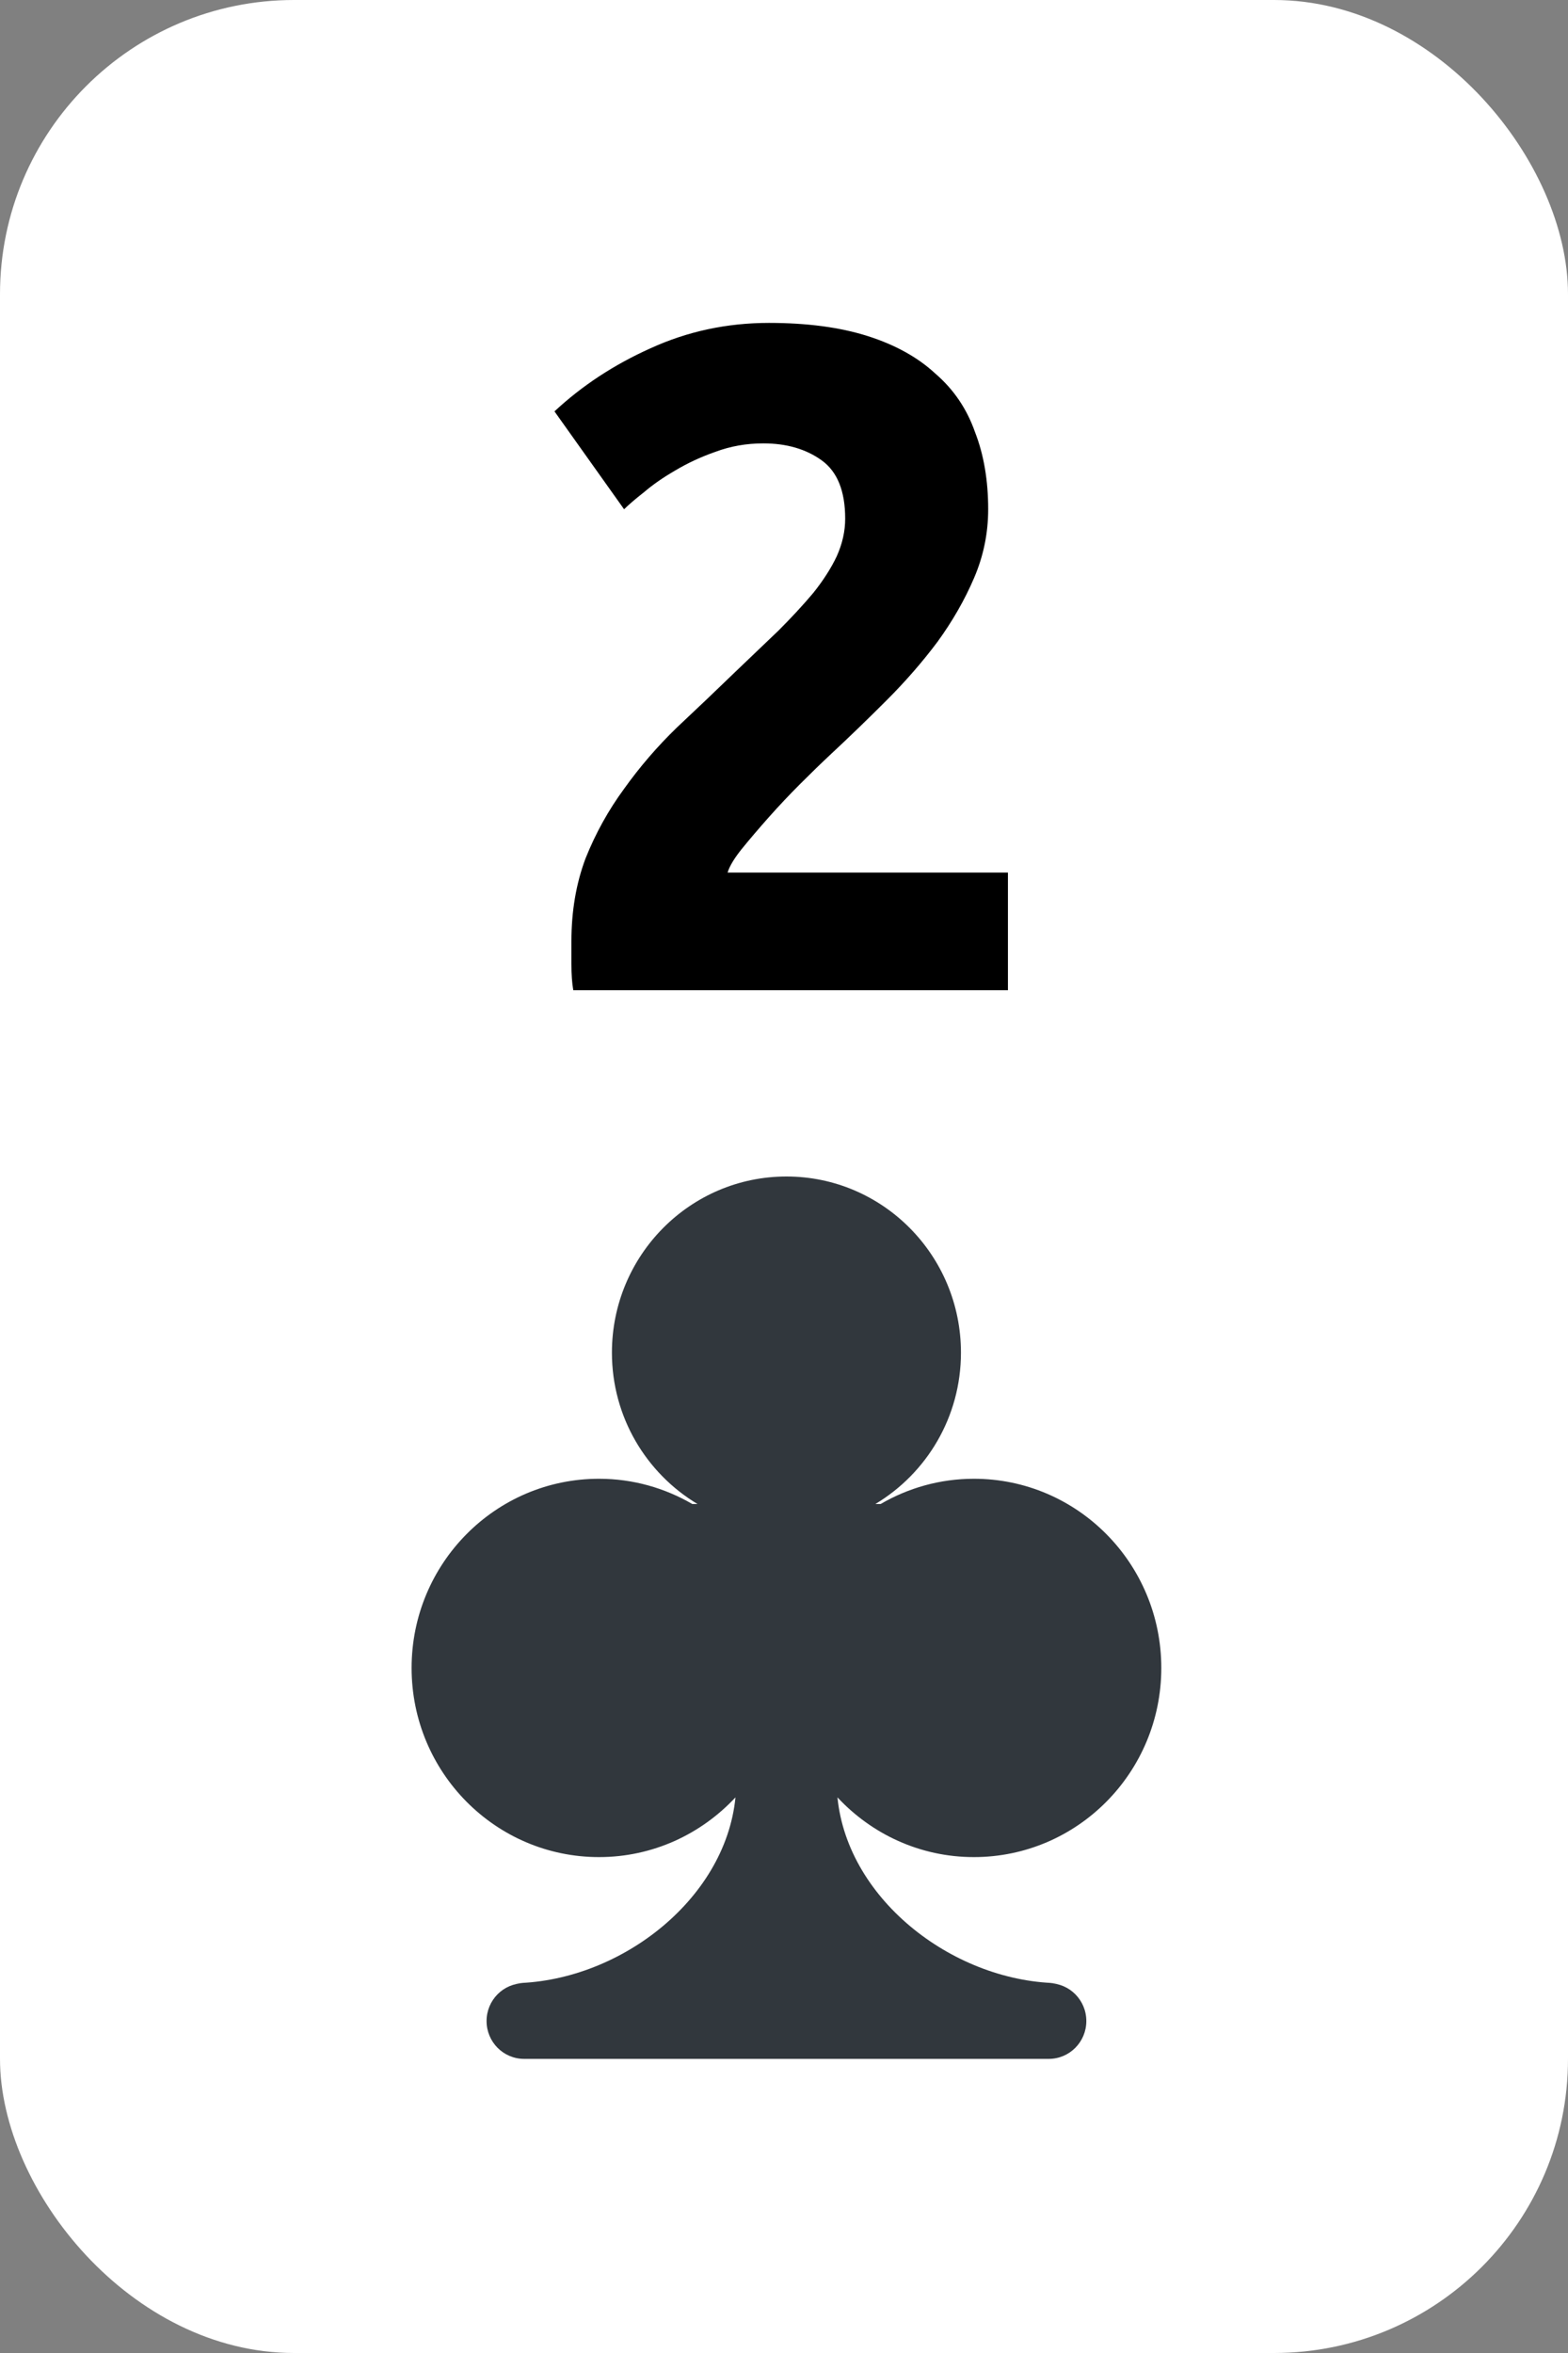 <svg width="160" height="240" viewBox="0 0 160 240" fill="none" xmlns="http://www.w3.org/2000/svg">
<rect x="0" y="0" width="160" height="240" fill="#808080" stroke="none"/>
<rect width="160" height="240" rx="30" fill="white"/>
<path d="M99.375 189.419C109.94 189.419 118.5 180.78 118.5 170.125C118.5 159.469 109.94 150.83 99.375 150.83C95.909 150.83 92.666 151.774 89.864 153.403H89.328C94.548 150.272 98.057 144.54 98.057 137.967C98.057 128.045 90.085 120 80.25 120C70.415 120 62.441 128.045 62.441 137.967C62.441 144.54 65.95 150.272 71.169 153.403H70.639C67.834 151.774 64.593 150.83 61.125 150.83C50.563 150.83 42 159.469 42 170.125C42 180.78 50.563 189.419 61.125 189.419C66.62 189.419 71.557 187.068 75.048 183.327C74 193.929 62.923 202.282 52.2 202.282H53.475C51.361 202.282 49.65 204.011 49.65 206.141C49.65 208.271 51.361 210 53.475 210H107.025C109.136 210 110.85 208.271 110.85 206.141C110.85 204.011 109.136 202.282 107.025 202.282H108.3C97.577 202.282 86.5 193.926 85.455 183.325C88.94 187.068 93.882 189.419 99.375 189.419Z" fill="#31373D"/>
<path d="M100.835 51.944C100.835 54.376 100.355 56.712 99.395 58.952C98.435 61.192 97.187 63.368 95.651 65.48C94.115 67.528 92.387 69.512 90.467 71.432C88.547 73.352 86.659 75.176 84.803 76.904C83.843 77.8 82.787 78.824 81.635 79.976C80.547 81.064 79.491 82.184 78.467 83.336C77.443 84.488 76.515 85.576 75.683 86.6C74.915 87.56 74.435 88.36 74.243 89H102.851V101H58.499C58.371 100.296 58.307 99.4 58.307 98.312C58.307 97.224 58.307 96.456 58.307 96.008C58.307 92.936 58.787 90.12 59.747 87.56C60.771 85 62.083 82.632 63.683 80.456C65.283 78.216 67.075 76.136 69.059 74.216C71.107 72.296 73.123 70.376 75.107 68.456C76.643 66.984 78.083 65.608 79.427 64.328C80.771 62.984 81.955 61.704 82.979 60.488C84.003 59.208 84.803 57.96 85.379 56.744C85.955 55.464 86.243 54.184 86.243 52.904C86.243 50.088 85.443 48.104 83.843 46.952C82.243 45.8 80.259 45.224 77.891 45.224C76.163 45.224 74.531 45.512 72.995 46.088C71.523 46.6 70.147 47.24 68.867 48.008C67.651 48.712 66.595 49.448 65.699 50.216C64.803 50.92 64.131 51.496 63.683 51.944L56.579 41.96C59.395 39.336 62.659 37.192 66.371 35.528C70.147 33.8 74.179 32.936 78.467 32.936C82.371 32.936 85.731 33.384 88.547 34.28C91.363 35.176 93.667 36.456 95.459 38.12C97.315 39.72 98.659 41.704 99.491 44.072C100.387 46.376 100.835 49 100.835 51.944Z" fill="black"/>
</svg>
